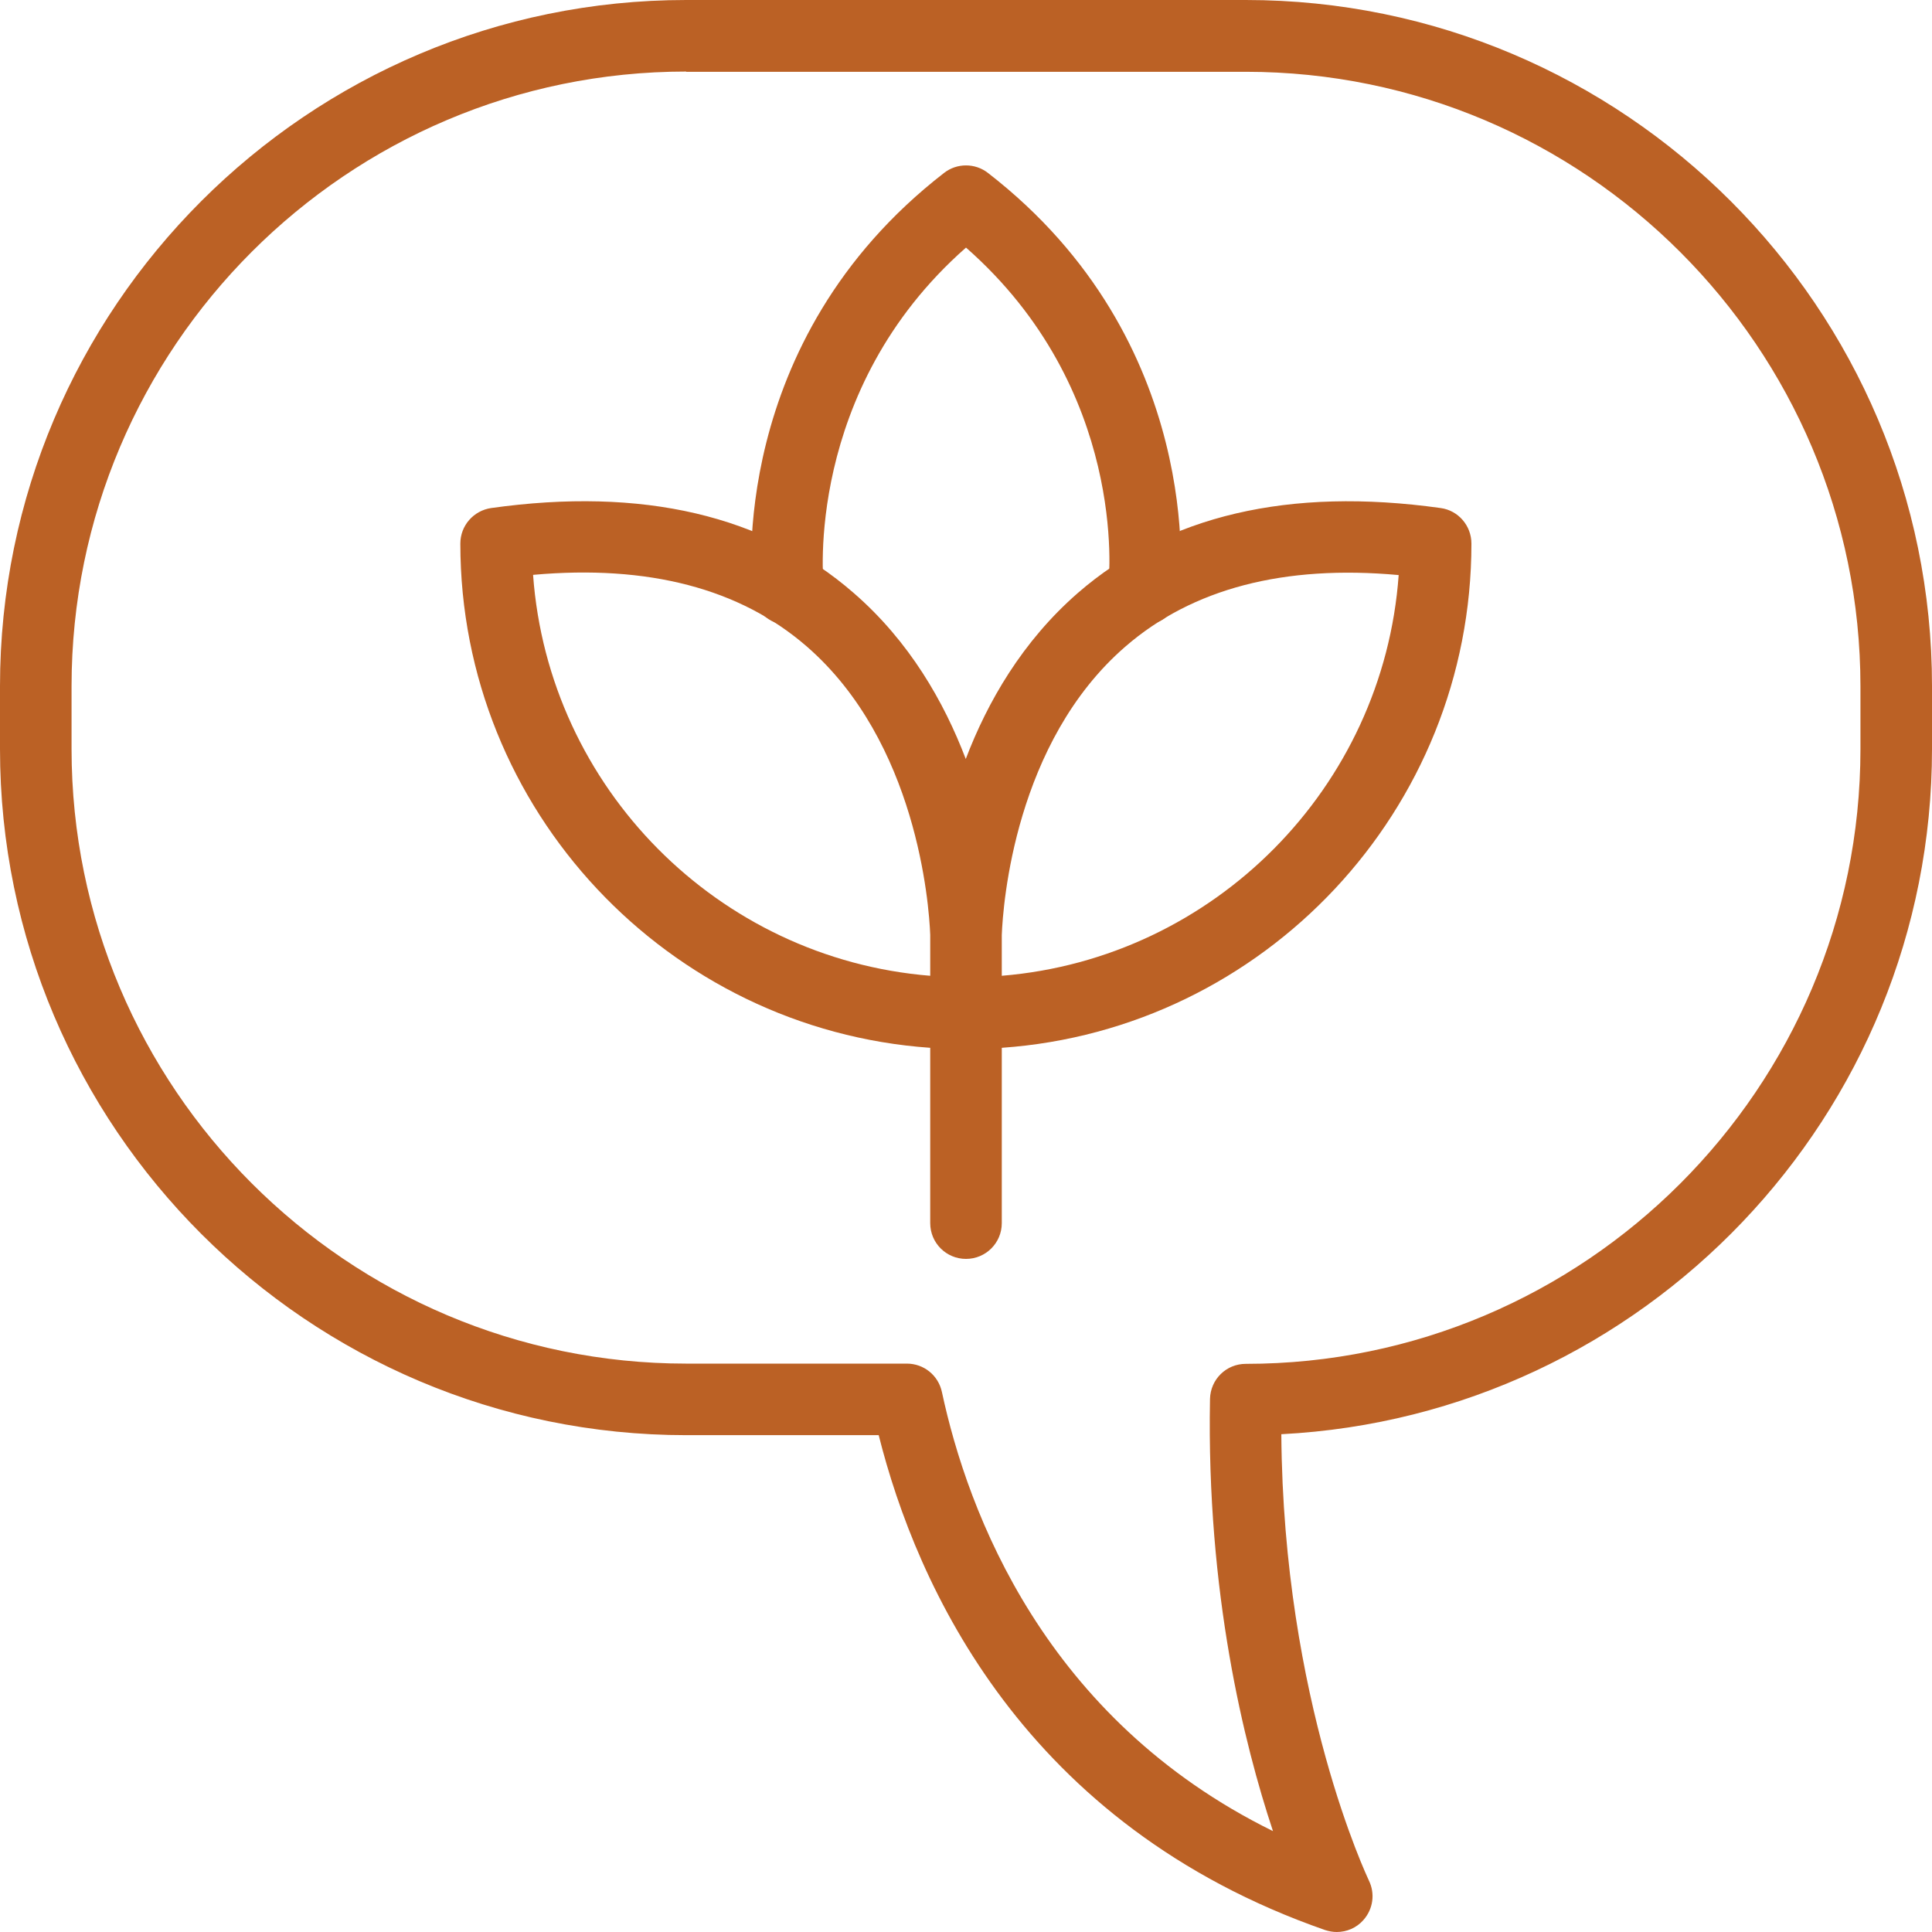 <?xml version="1.0" encoding="UTF-8"?>
<svg id="Layer_2" data-name="Layer 2" xmlns="http://www.w3.org/2000/svg" viewBox="0 0 81 81">
  <defs>
    <style>
      .cls-1 {
        fill: #bb6125;
      }
    </style>
  </defs>
  <g id="Layer_1-2" data-name="Layer 1">
    <g>
      <path class="cls-1" d="m56.05,81c-.17,0-.33-.03-.49-.08-12.63-4.4-17.13-14.42-18.72-20.75h-8.06C12.91,60.17,0,47.26,0,31.4v-2.63C0,12.9,12.91,0,28.77,0h23.46c15.86,0,28.77,12.9,28.77,28.77v2.63c0,15.36-12.1,27.95-27.28,28.73.08,11.22,3.64,18.63,3.67,18.71.27.55.18,1.2-.23,1.66-.29.33-.7.5-1.12.5ZM28.77,3C14.56,3,3,14.56,3,28.77v2.63c0,14.21,11.56,25.77,25.77,25.77h9.25c.71,0,1.32.49,1.47,1.19,1.08,5.04,4.31,13.7,13.88,18.41-1.21-3.64-2.79-9.99-2.64-18.12.02-.82.68-1.47,1.5-1.47,14.21,0,25.77-11.56,25.77-25.77v-2.63c0-14.21-11.56-25.77-25.77-25.77h-23.46Z"/>
      <path class="cls-1" d="m40.5,52.78c-.83,0-1.5-.67-1.5-1.5v-7.35c-10.99-.77-19.7-9.96-19.7-21.14,0-.75.55-1.38,1.29-1.49,6.34-.89,11.46.3,15.2,3.56,2.34,2.03,3.79,4.57,4.7,6.96.91-2.39,2.37-4.93,4.7-6.96,3.74-3.25,8.86-4.45,15.21-3.56.74.1,1.29.74,1.29,1.49,0,11.18-8.7,20.37-19.69,21.14v7.35c0,.83-.67,1.5-1.5,1.5Zm-18.15-28.67c.65,8.92,7.75,16.08,16.65,16.8v-1.34c0-.06,0-.11,0-.17,0-.03,0-.1,0-.21-.05-1.29-.56-8.08-5.18-12.09-2.8-2.43-6.65-3.43-11.46-3Zm19.65,15.08c0,.11,0,.18,0,.21v1.51c8.9-.73,16-7.89,16.64-16.8-4.81-.44-8.66.57-11.46,3-4.63,4.01-5.13,10.8-5.18,12.09Z"/>
      <path class="cls-1" d="m47.96,26.19c-.06,0-.11,0-.17,0-.82-.09-1.41-.83-1.32-1.65h0c.04-.35.79-8.22-5.97-14.16-6.81,5.99-5.98,14.07-5.97,14.15.09.82-.5,1.57-1.32,1.66-.83.09-1.57-.5-1.66-1.32-.05-.43-1.08-10.56,8.03-17.62.54-.42,1.3-.42,1.84,0,9.12,7.06,8.08,17.19,8.03,17.62-.09.77-.74,1.33-1.49,1.33Z"/>
    </g>
  </g>
</svg>